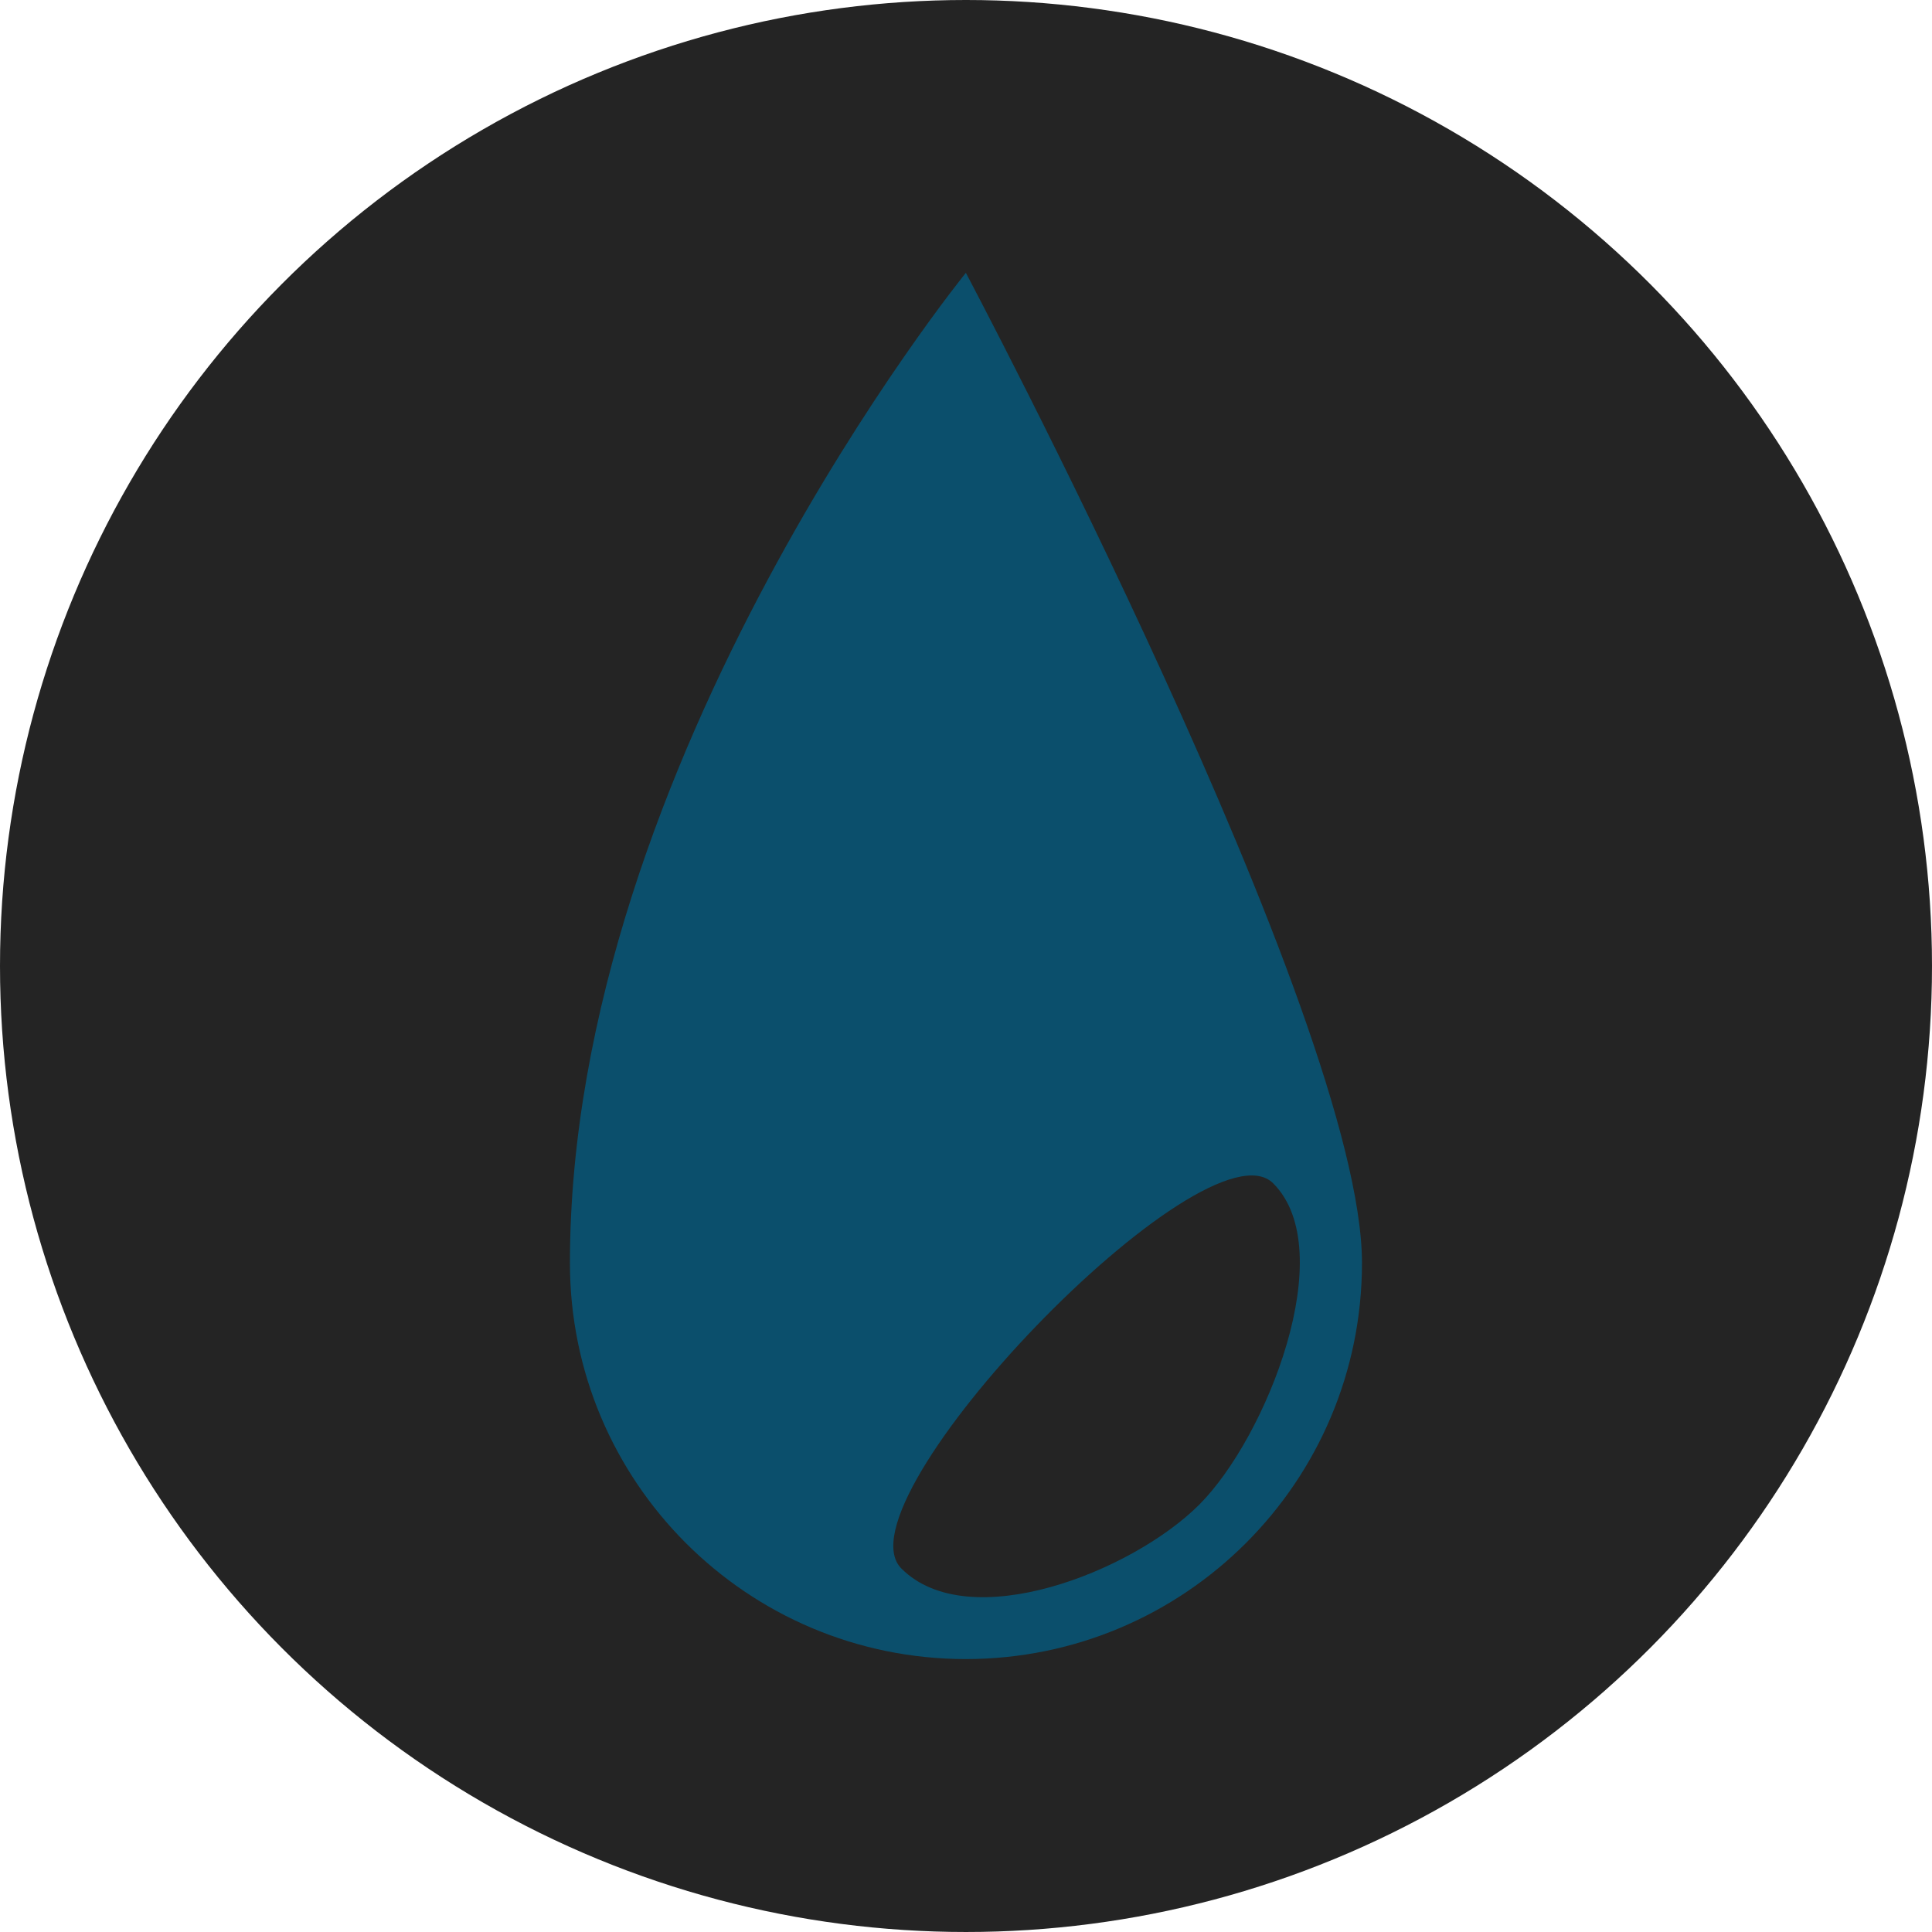 <?xml version="1.0" encoding="UTF-8" standalone="no"?>
<!-- Uploaded to: SVG Repo, www.svgrepo.com, Generator: SVG Repo Mixer Tools -->

<svg
   height="800px"
   width="800px"
   version="1.1"
   id="Layer_1"
   viewBox="0 0 473.935 473.935"
   xml:space="preserve"
   sodipodi:docname="humidity_dark.svg"
   inkscape:version="1.2.2 (732a01da63, 2022-12-09)"
   xmlns:inkscape="http://www.inkscape.org/namespaces/inkscape"
   xmlns:sodipodi="http://sodipodi.sourceforge.net/DTD/sodipodi-0.dtd"
   xmlns="http://www.w3.org/2000/svg"
   xmlns:svg="http://www.w3.org/2000/svg"><defs
   id="defs20091" /><sodipodi:namedview
   id="namedview20089"
   pagecolor="#ffffff"
   bordercolor="#000000"
   borderopacity="0.25"
   inkscape:showpageshadow="2"
   inkscape:pageopacity="0.0"
   inkscape:pagecheckerboard="0"
   inkscape:deskcolor="#d1d1d1"
   showgrid="false"
   inkscape:zoom="0.3875829"
   inkscape:cx="5.1601863"
   inkscape:cy="242.52876"
   inkscape:window-width="1920"
   inkscape:window-height="1017"
   inkscape:window-x="-8"
   inkscape:window-y="-8"
   inkscape:window-maximized="1"
   inkscape:current-layer="Layer_1" />
<circle
   style="fill:#242424;fill-opacity:1"
   cx="236.967"
   cy="236.967"
   r="236.967"
   id="circle20082" />
<path
   style="fill:#0b4f6c;fill-opacity:1"
   d="M236.934,66.926c0,0-97.126,119.569-97.126,242.887c0,53.687,43.461,97.155,97.118,97.17  c53.702-0.03,97.178-43.498,97.178-97.185C334.104,250.105,236.934,66.926,236.934,66.926z"
   id="path20084" />
<path
   style="fill:#242424;fill-opacity:1"
   d="M312.327,290.284c16.539,16.524-1.616,62.286-18.133,78.813  c-16.539,16.531-56.55,32.213-73.066,15.682C204.605,368.256,295.803,273.76,312.327,290.284z"
   id="path20086" />
</svg>
